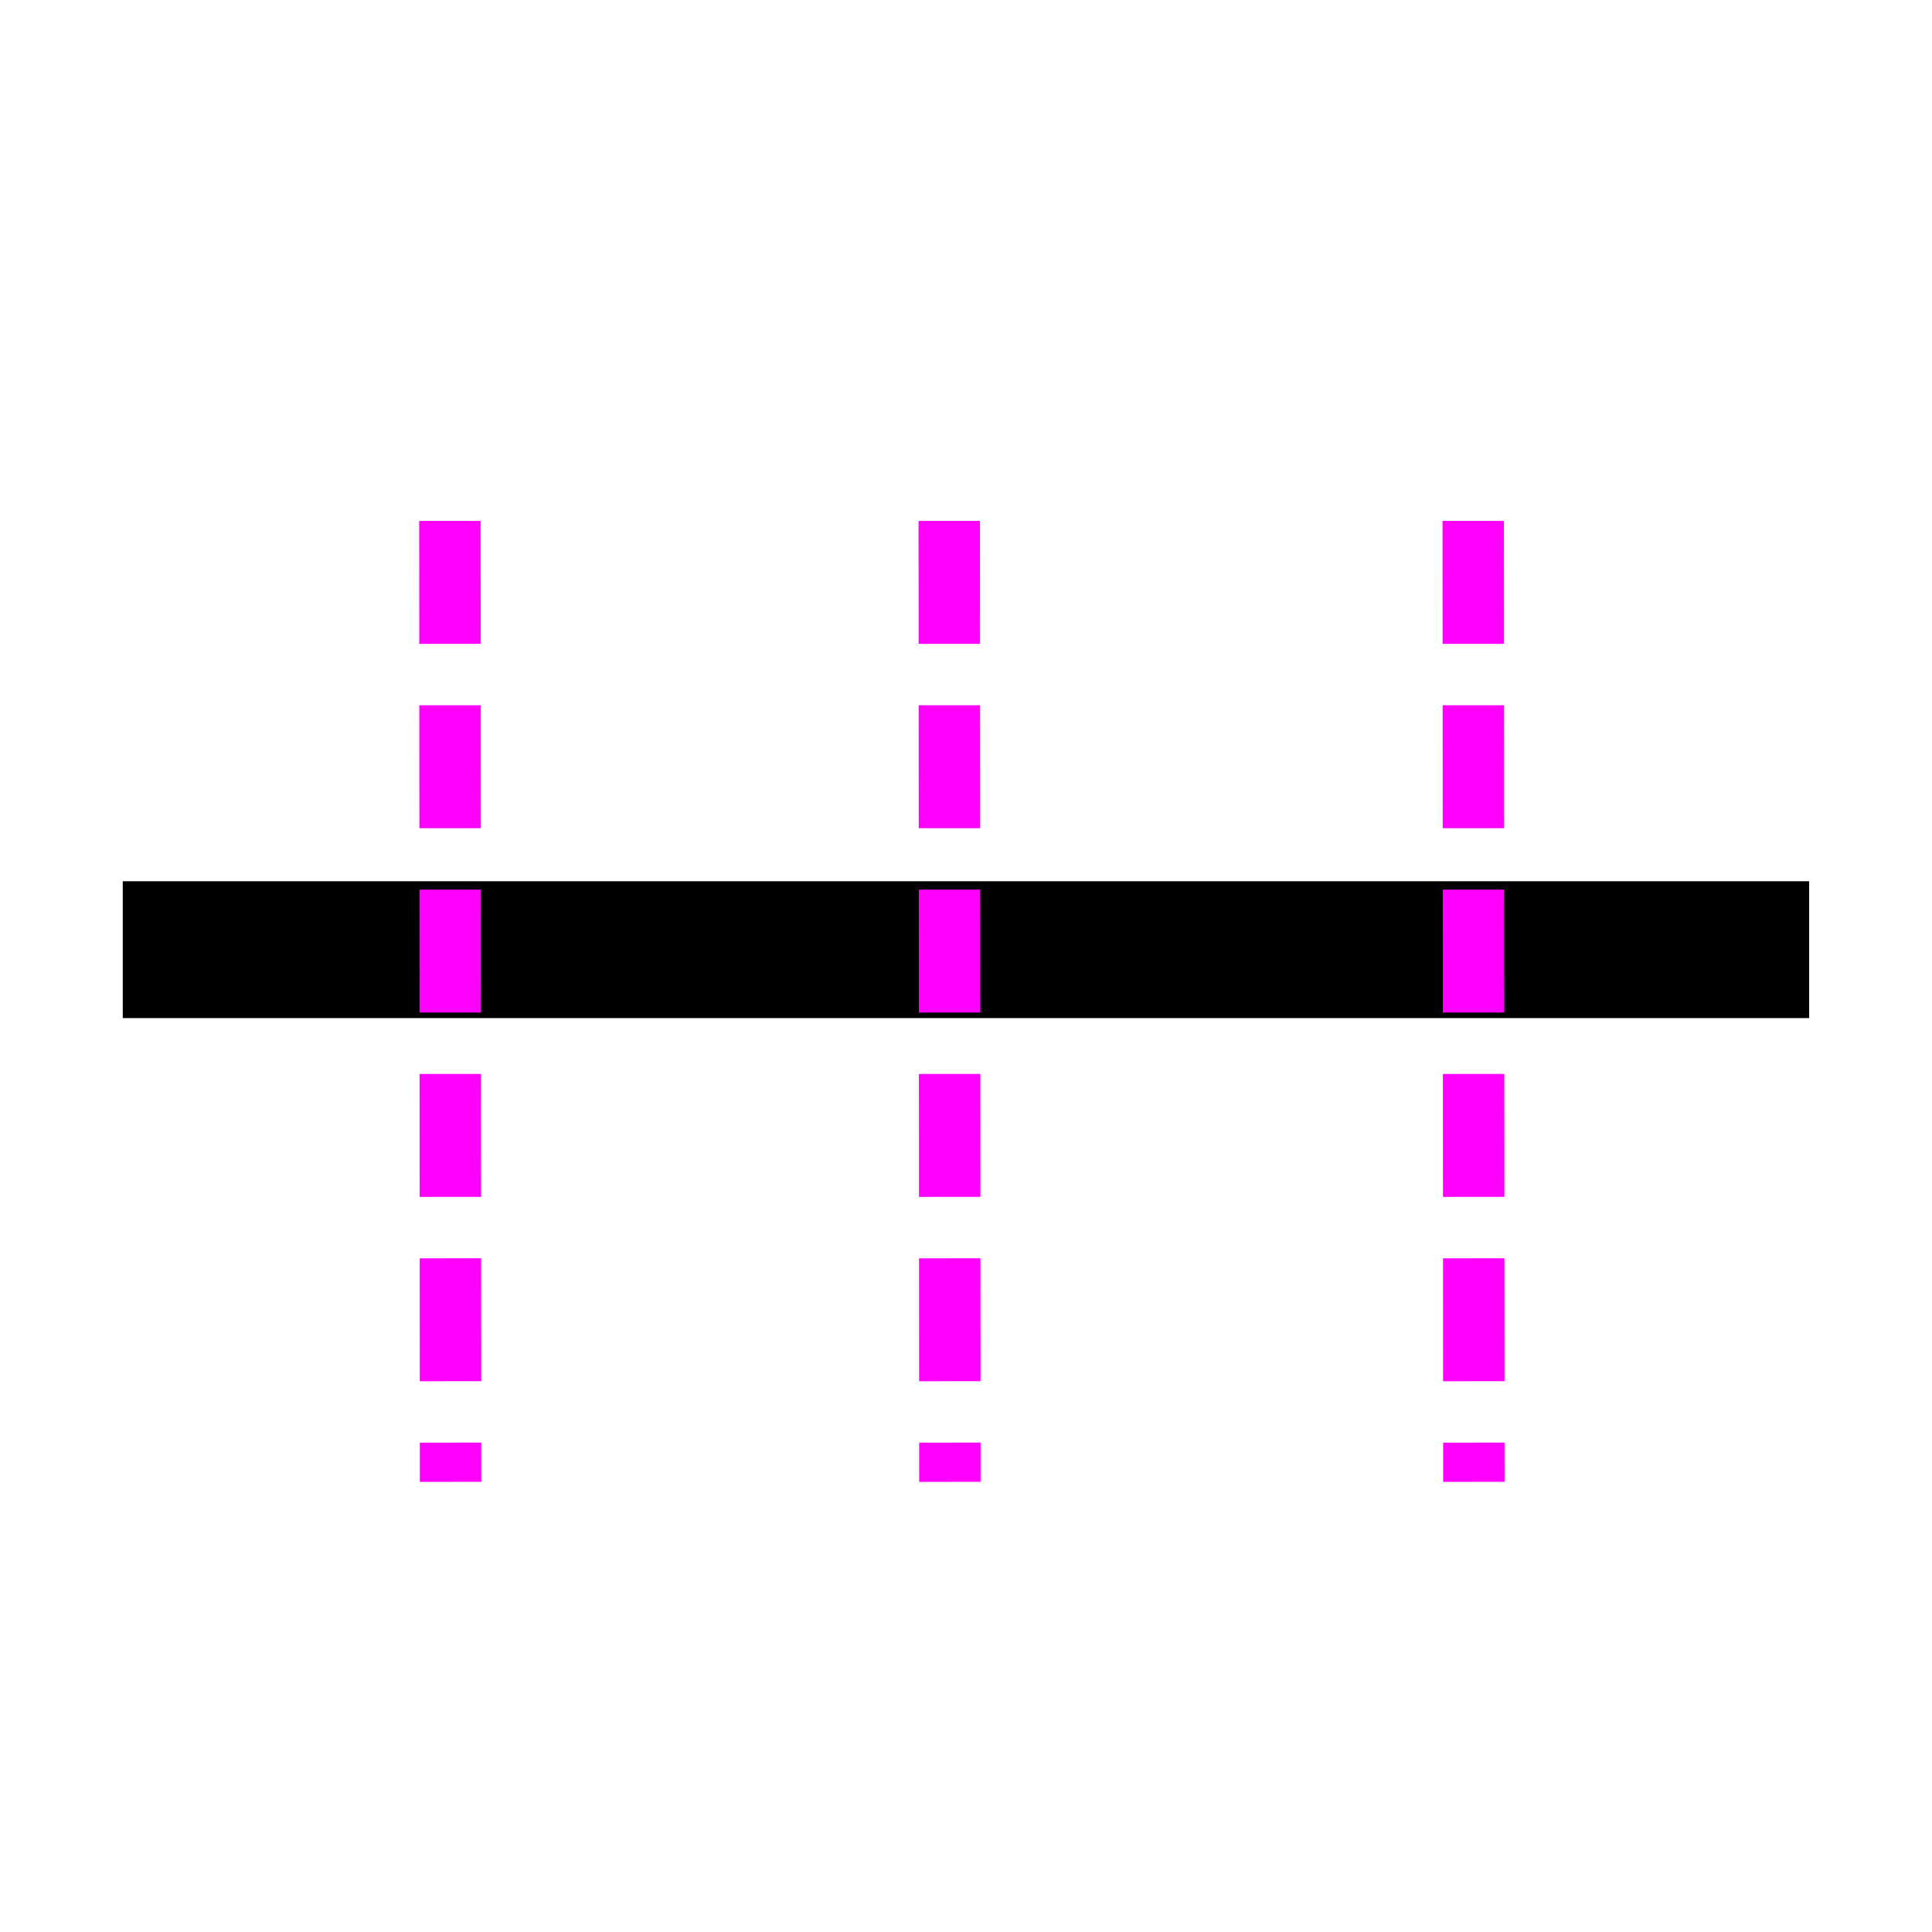 <?xml version="1.0" encoding="UTF-8" standalone="no"?>
<svg
   xmlns:dc="http://purl.org/dc/elements/1.1/"
   xmlns:cc="http://creativecommons.org/ns#"
   xmlns:rdf="http://www.w3.org/1999/02/22-rdf-syntax-ns#"
   xmlns:svg="http://www.w3.org/2000/svg"
   xmlns="http://www.w3.org/2000/svg"
   xmlns:sodipodi="http://sodipodi.sourceforge.net/DTD/sodipodi-0.dtd"
   xmlns:inkscape="http://www.inkscape.org/namespaces/inkscape"
   width="24"
   height="24"
   viewBox="0 0 24 24"
   version="1.1"
   id="svg14"
   sodipodi:docname="divide.svg"
   inkscape:version="0.92.4 (5da689c313, 2019-01-14)">
  <defs
     id="defs18" />
  <sodipodi:namedview
     pagecolor="#ffffff"
     bordercolor="#666666"
     borderopacity="1"
     objecttolerance="10"
     gridtolerance="10"
     guidetolerance="10"
     inkscape:pageopacity="0"
     inkscape:pageshadow="2"
     inkscape:window-width="1920"
     inkscape:window-height="1000"
     id="namedview16"
     showgrid="false"
     inkscape:zoom="9.8333333"
     inkscape:cx="12"
     inkscape:cy="12"
     inkscape:window-x="-11"
     inkscape:window-y="-11"
     inkscape:window-maximized="1"
     inkscape:current-layer="svg14" />
  <path
     style="fill:none;stroke:#000000;stroke-width:1.7;stroke-linecap:butt;stroke-linejoin:miter;stroke-opacity:1;stroke-miterlimit:4;stroke-dasharray:none"
     d="m 1.525,11.797 c 20.949,0 20.949,0 20.949,0"
     id="path916"
     inkscape:connector-curvature="0" />
  <path
     style="fill:none;stroke:#ff00ff;stroke-width:0.763;stroke-linecap:butt;stroke-linejoin:miter;stroke-miterlimit:4;stroke-dasharray:1.527, 0.763;stroke-dashoffset:0;stroke-opacity:1"
     d="M 5.589,6.471 C 5.597,18.408 5.597,18.408 5.597,18.408"
     id="path918"
     inkscape:connector-curvature="0" />
  <path
     inkscape:connector-curvature="0"
     id="path924"
     d="m 11.792,6.471 c 0.008,11.937 0.008,11.937 0.008,11.937"
     style="fill:none;stroke:#ff00ff;stroke-width:0.763;stroke-linecap:butt;stroke-linejoin:miter;stroke-miterlimit:4;stroke-dasharray:1.527, 0.763;stroke-dashoffset:0;stroke-opacity:1" />
  <path
     style="fill:none;stroke:#ff00ff;stroke-width:0.763;stroke-linecap:butt;stroke-linejoin:miter;stroke-miterlimit:4;stroke-dasharray:1.527, 0.763;stroke-dashoffset:0;stroke-opacity:1"
     d="M 18.301,6.471 C 18.309,18.408 18.309,18.408 18.309,18.408"
     id="path926"
     inkscape:connector-curvature="0" />
</svg>
